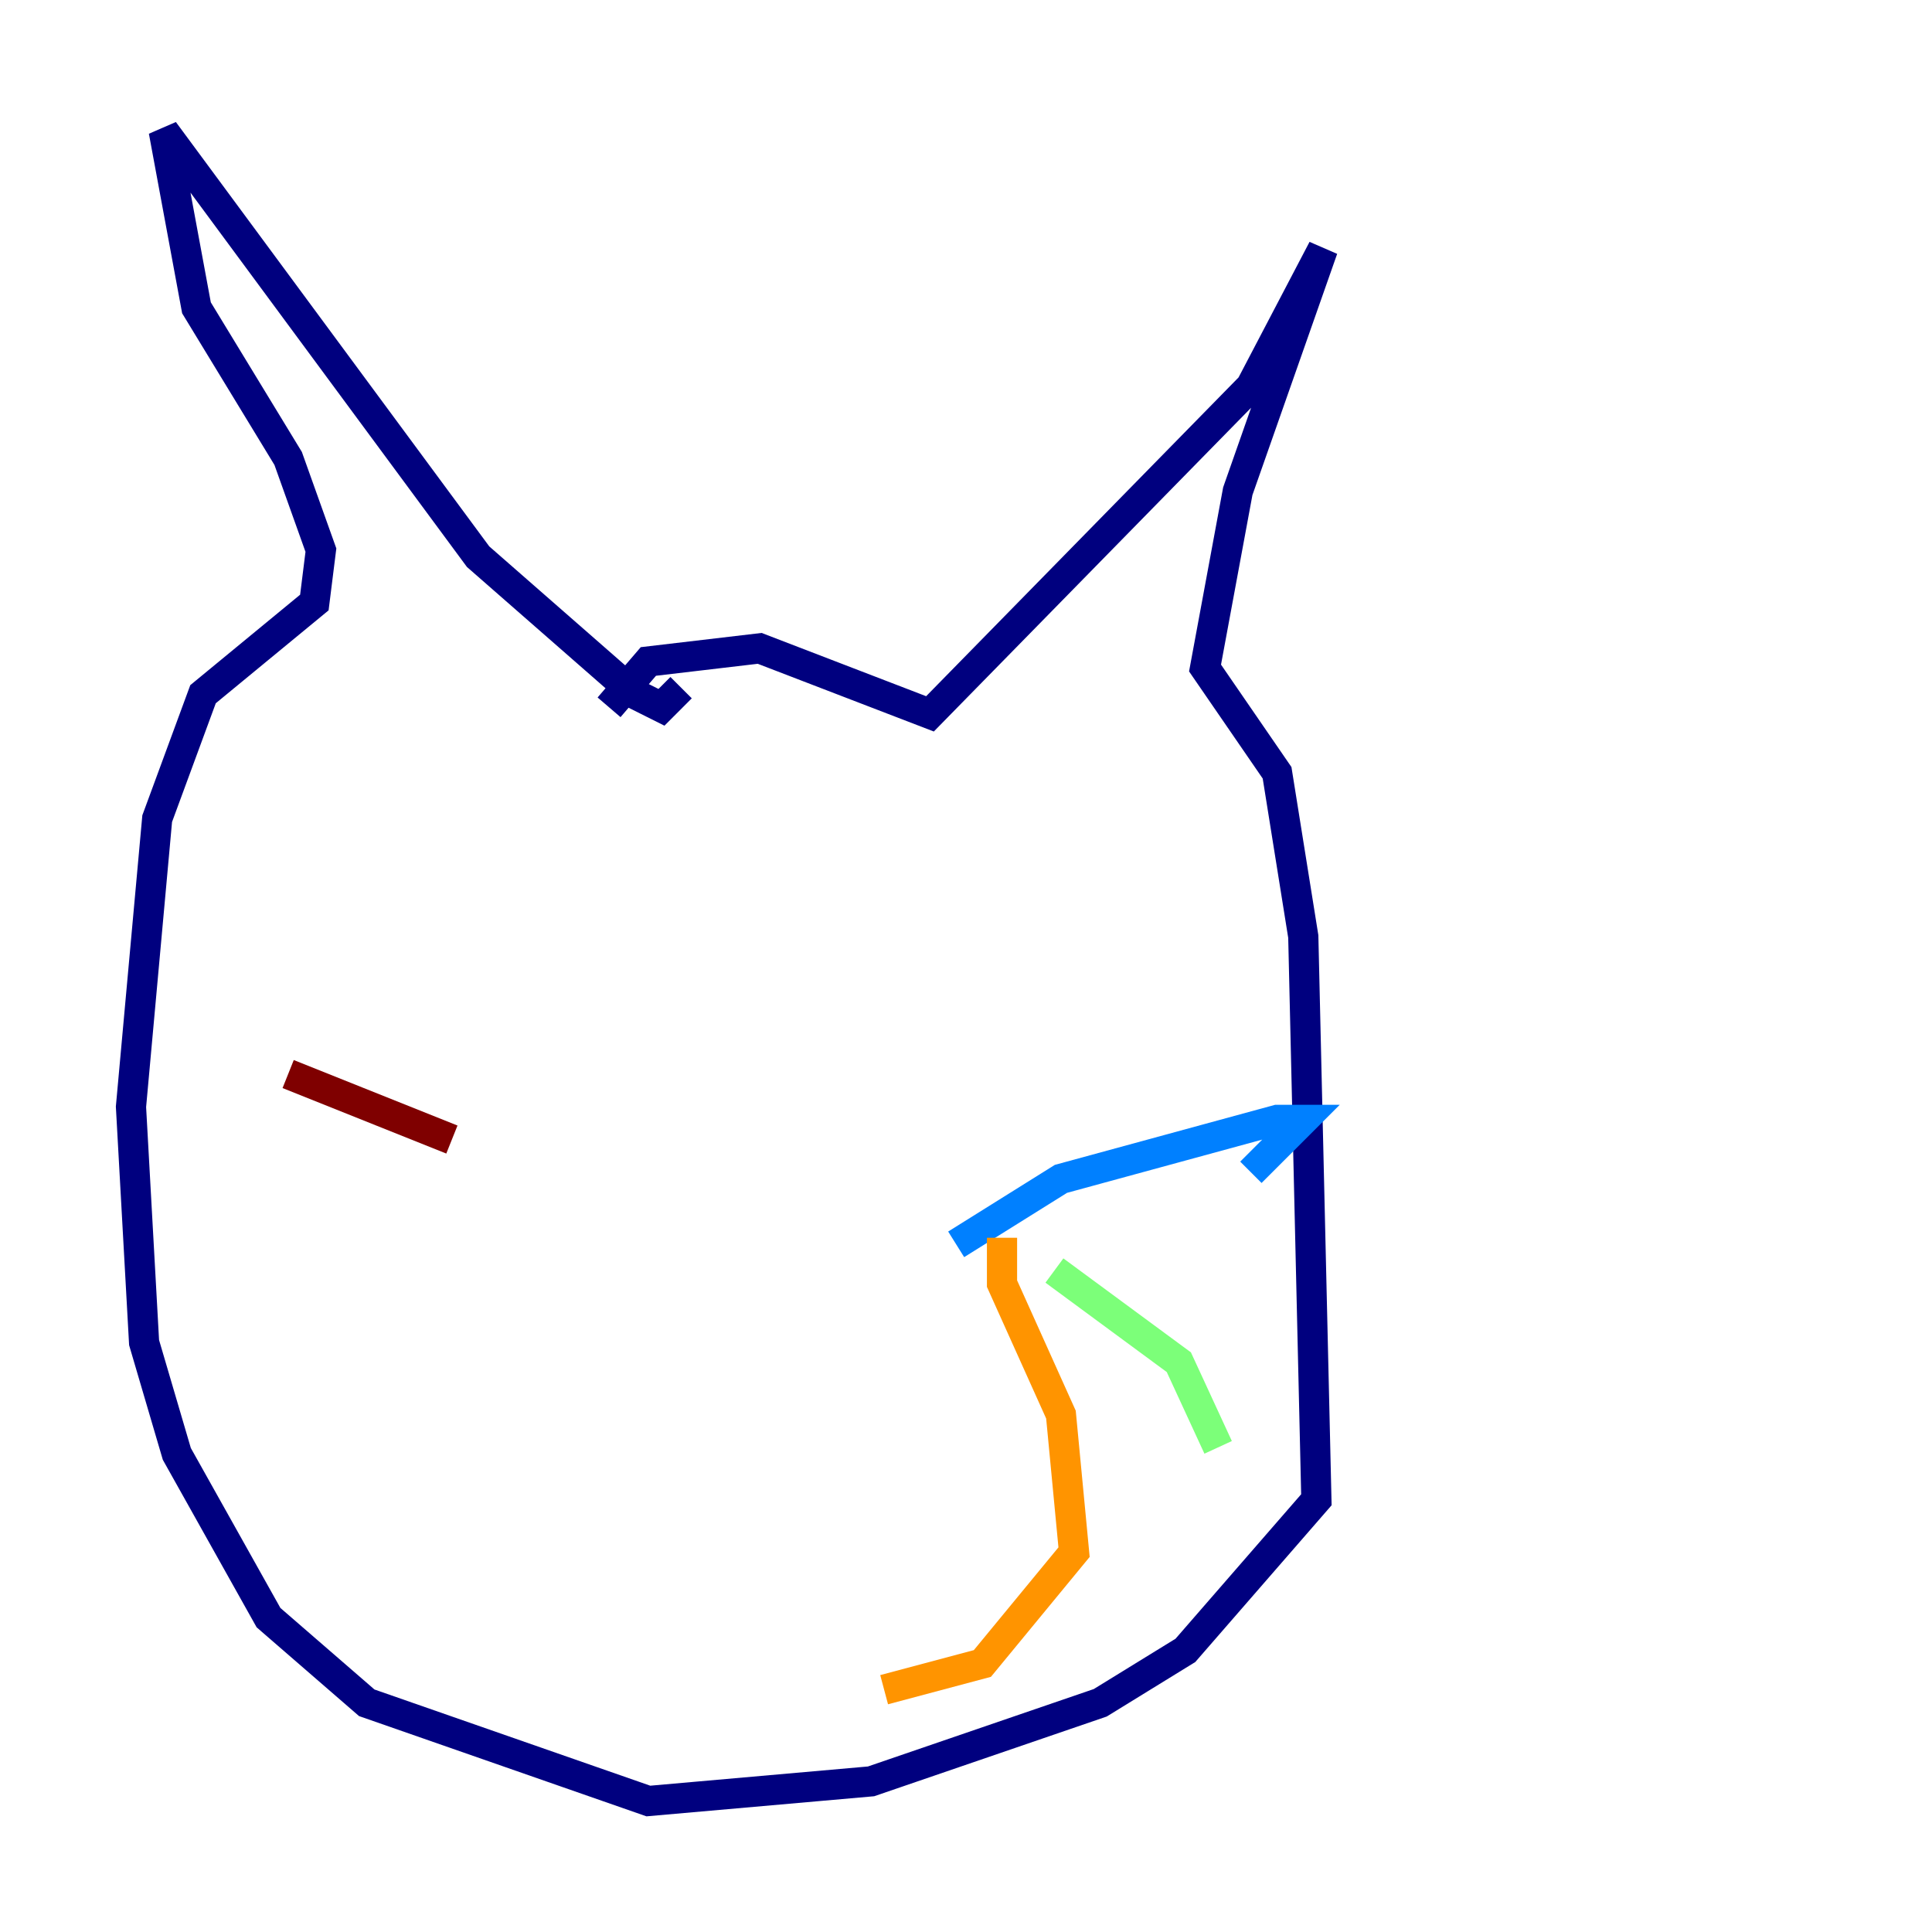<?xml version="1.0" encoding="utf-8" ?>
<svg baseProfile="tiny" height="128" version="1.2" viewBox="0,0,128,128" width="128" xmlns="http://www.w3.org/2000/svg" xmlns:ev="http://www.w3.org/2001/xml-events" xmlns:xlink="http://www.w3.org/1999/xlink"><defs /><polyline fill="none" points="40.352,46.861 42.956,43.824 50.332,42.956 61.614,47.295 82.875,25.6 87.647,16.488 82.007,32.542 79.837,44.258 84.61,51.2 86.346,62.047 87.214,99.363 78.536,109.342 72.895,112.814 57.709,118.02 42.956,119.322 24.298,112.814 17.79,107.173 11.715,96.325 9.546,88.949 8.678,73.329 10.414,54.237 13.451,45.993 20.827,39.919 21.261,36.447 19.091,30.373 13.017,20.393 10.848,8.678 31.675,36.881 42.088,45.993 43.824,46.861 45.125,45.559" stroke="#00007f" stroke-width="2" /><polyline fill="none" points="63.349,82.441 70.291,78.102 84.61,74.197 86.346,74.197 82.875,77.668" stroke="#0080ff" stroke-width="2" /><polyline fill="none" points="69.858,84.176 78.102,90.251 80.705,95.891" stroke="#7cff79" stroke-width="2" /><polyline fill="none" points="66.386,82.007 66.386,85.044 70.291,93.722 71.159,102.834 65.085,110.21 58.576,111.946" stroke="#ff9400" stroke-width="2" /><polyline fill="none" points="29.939,75.498 19.091,71.159" stroke="#7f0000" stroke-width="2" /></svg>